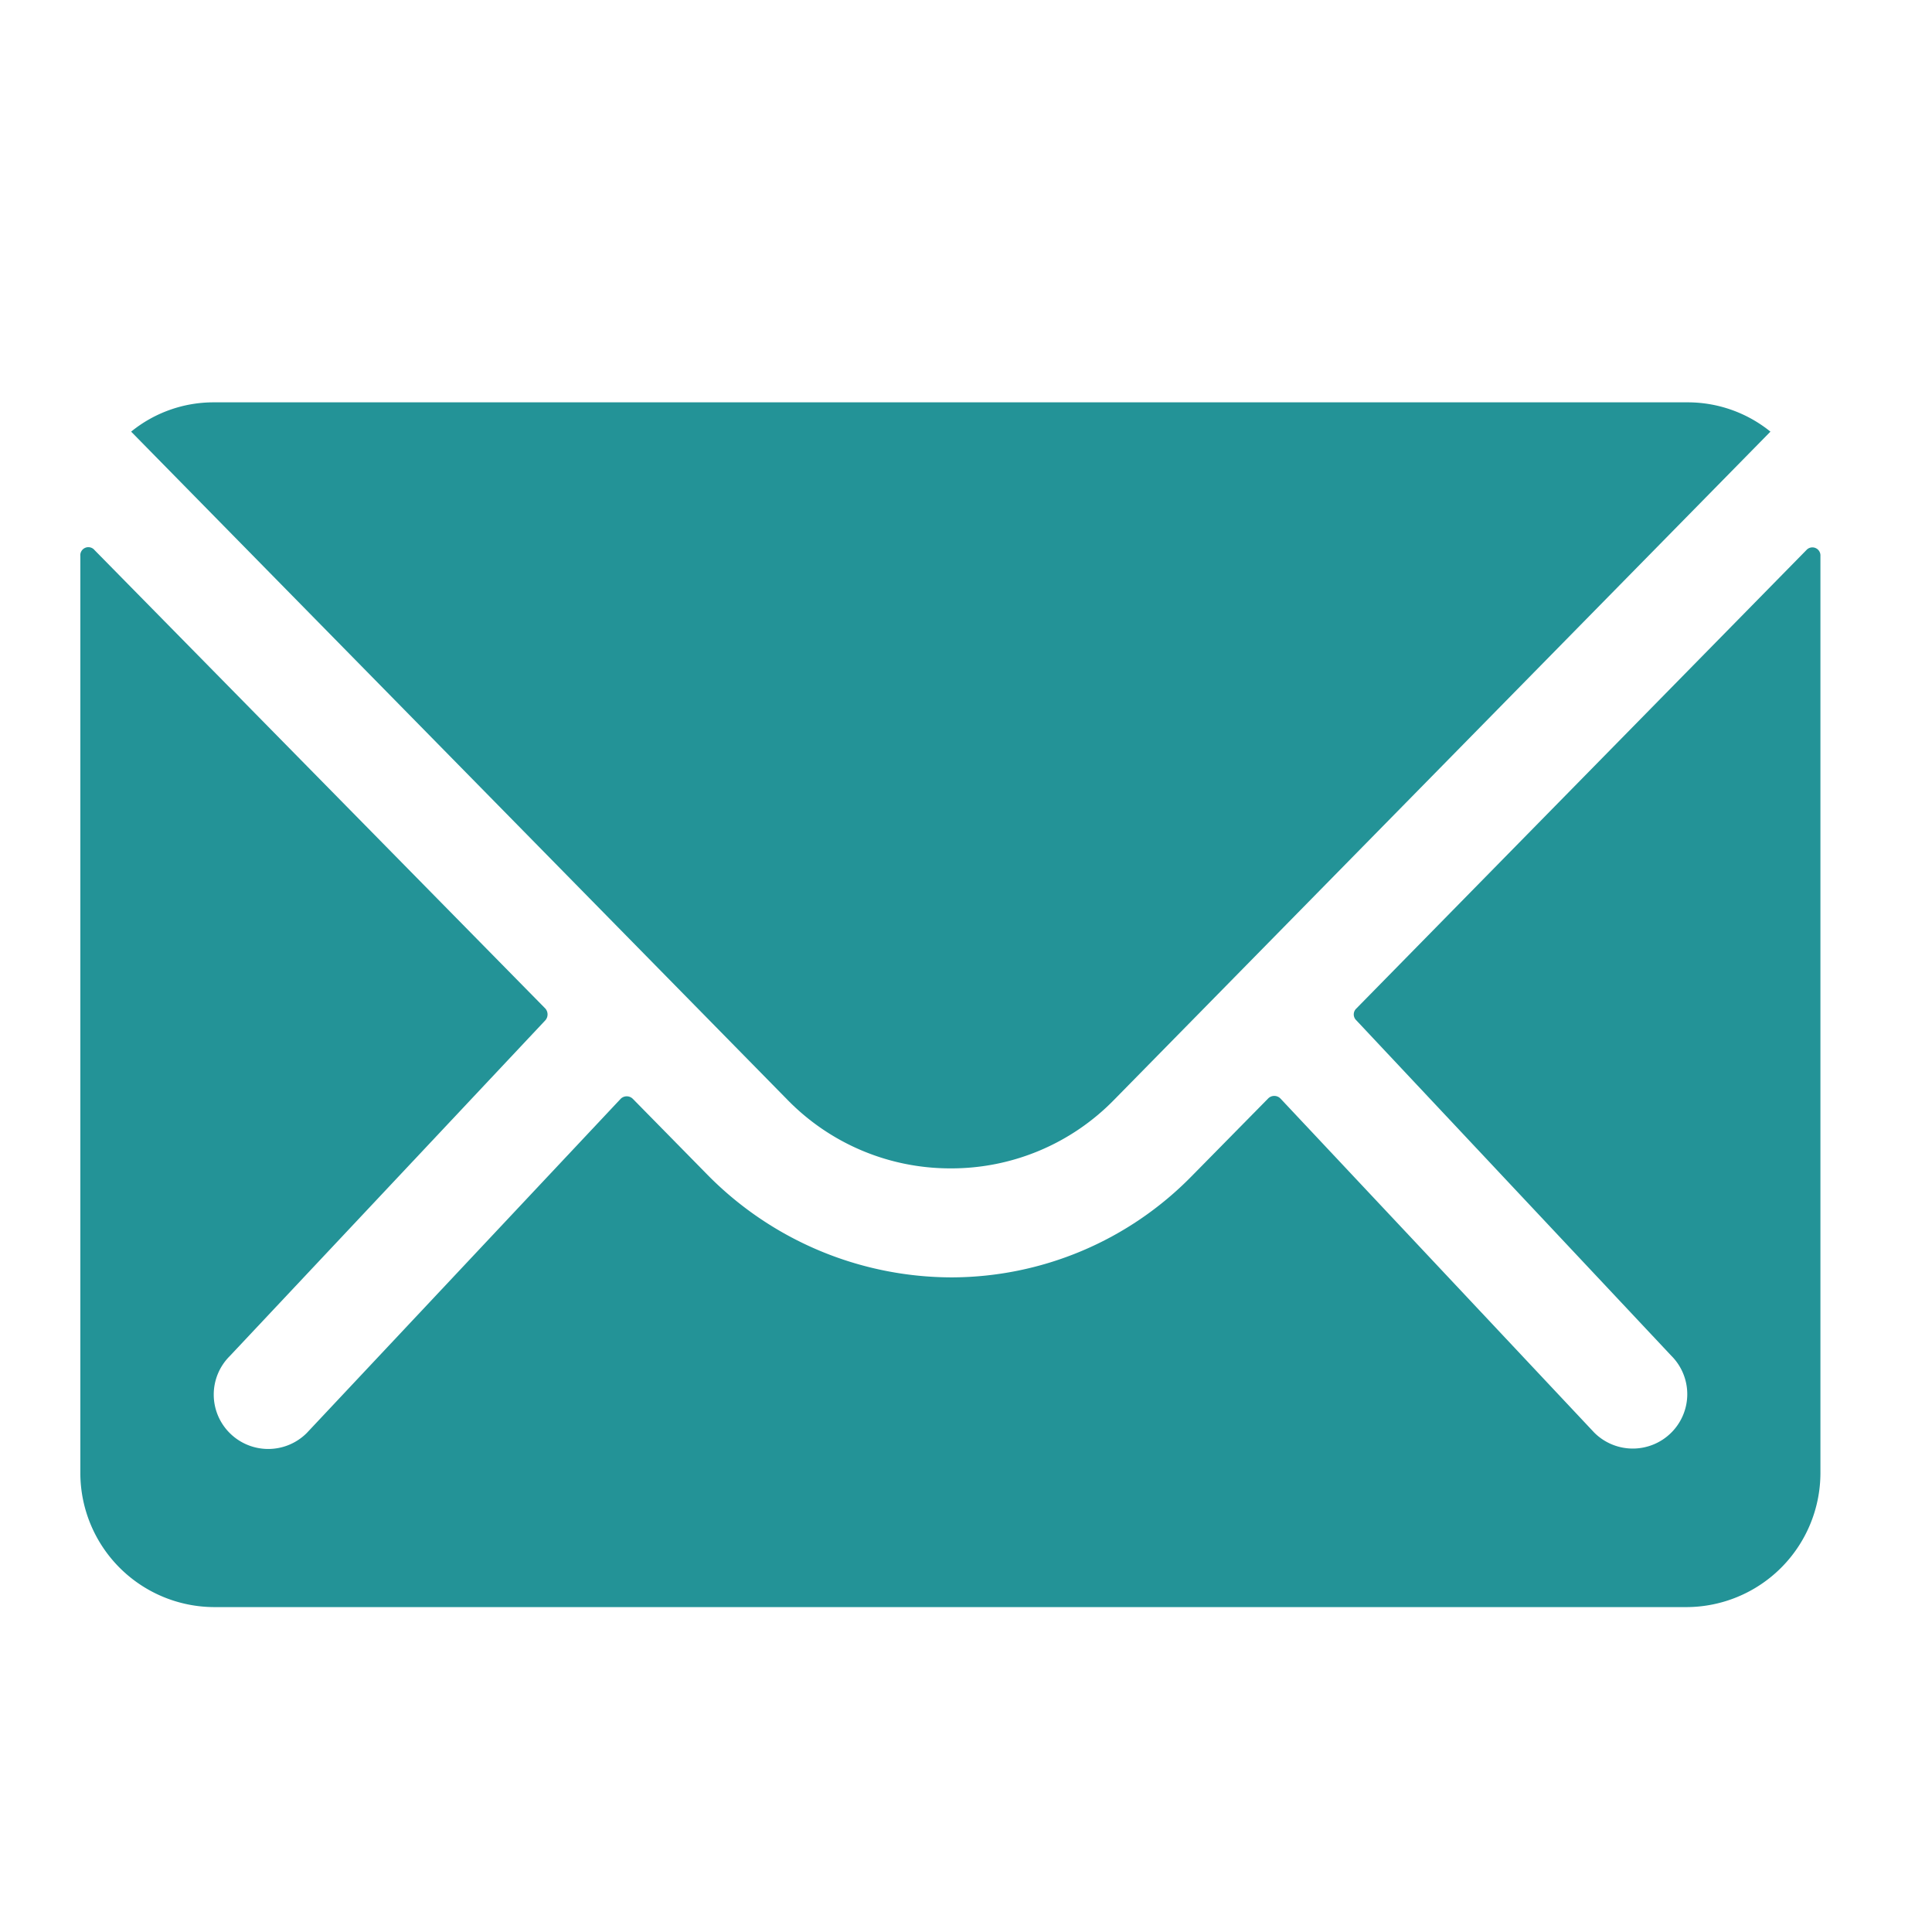 <svg id="email_icon" xmlns="http://www.w3.org/2000/svg" width="24" height="24" viewBox="0 0 24 24">
  <rect id="Rectangle_1787" data-name="Rectangle 1787" width="24" height="24" fill="none"/>
  <g id="Icon_ionic-ios-mail" data-name="Icon ionic-ios-mail" transform="translate(1 5)">
    <path id="Path_1237" data-name="Path 1237" d="M24.064,8.054l-5.591,5.695a.1.1,0,0,0,0,.145l3.913,4.167a.674.674,0,0,1,0,.956.677.677,0,0,1-.956,0l-3.9-4.152a.107.107,0,0,0-.151,0l-.951.966a4.184,4.184,0,0,1-2.983,1.257A4.267,4.267,0,0,1,10.4,15.8l-.914-.93a.107.107,0,0,0-.151,0l-3.9,4.152a.677.677,0,0,1-.956,0,.674.674,0,0,1,0-.956L8.4,13.894a.111.111,0,0,0,0-.145L2.8,8.054a.1.1,0,0,0-.177.073V19.521a1.668,1.668,0,0,0,1.663,1.663h18.29a1.668,1.668,0,0,0,1.663-1.663V8.127A.1.1,0,0,0,24.064,8.054Z" transform="translate(-2.625 -6.22)" fill="#239397"/>
    <path id="Path_1238" data-name="Path 1238" d="M13.466,15.639a2.825,2.825,0,0,0,2.032-.852l8.153-8.3a1.633,1.633,0,0,0-1.029-.364H4.316a1.622,1.622,0,0,0-1.029.364l8.153,8.3A2.825,2.825,0,0,0,13.466,15.639Z" transform="translate(-2.658 -6.125)" fill="#239397"/>
  </g>
</svg>
